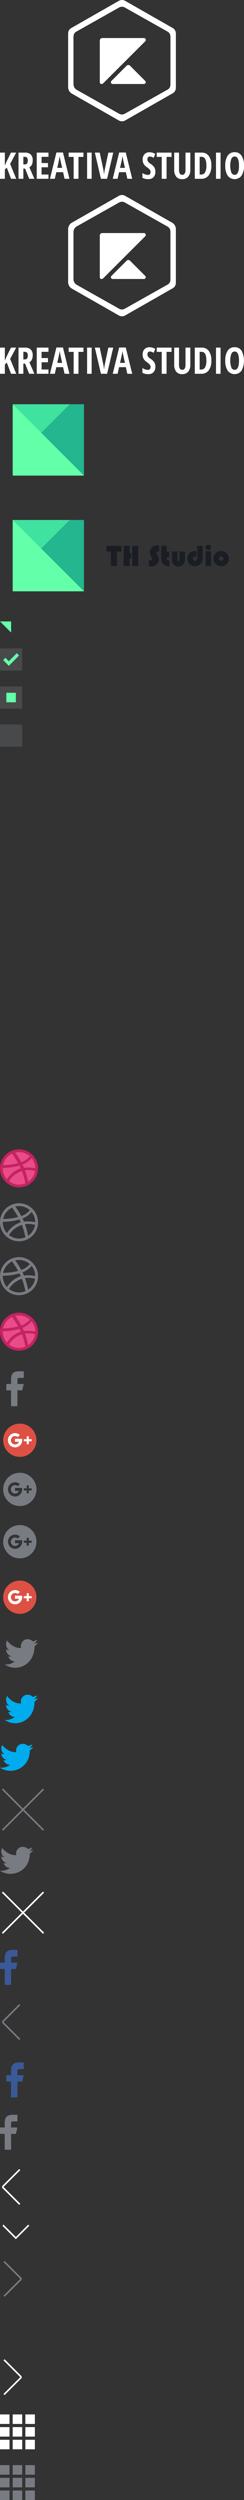 <svg xmlns="http://www.w3.org/2000/svg" width="154.014" height="1577" viewBox="0 0 154.014 1577">
  <rect x="0" y="0" width="154.014" height="1577" fill="#333333" stroke="none"/>
  <g id="images-s4c6f6ec55b" transform="translate(0.006 0)">
    <path id="路径_1" data-name="路径 1" d="M16,1545v-6h6v6Zm0-14h6v6H16Zm0-8h6v6H16Zm-8,16h6v6H8Zm0-8h6v6H8Zm0-8h6v6H8Zm-8,16H6v6H0Zm0-8H6v6H0Zm0-8H6v6H0Z" fill="#fff" fill-rule="evenodd"/>
    <path id="Rectangle_8_copy" data-name="Rectangle 8 copy" d="M16,1577v-6h6v6Zm0-14h6v6H16Zm0-8h6v6H16Zm-8,16h6v6H8Zm0-8h6v6H8Zm0-8h6v6H8Zm-8,16H6v6H0Zm0-8H6v6H0Zm0-8H6v6H0Z" fill="#787c82" fill-rule="evenodd"/>
    <path id="znak_copy_3" data-name="znak copy 3" d="M110.983,55.383a3.887,3.887,0,0,1-1.96,3.456L79.041,75.962a3.977,3.977,0,0,1-4.076,0L44.983,58.839A4.848,4.848,0,0,1,43,54.979V21.544a3.9,3.9,0,0,1,.021-.4,3.888,3.888,0,0,1,1.96-3.456L74.965.562a3.978,3.978,0,0,1,4.076,0l29.982,17.123a3.887,3.887,0,0,1,1.96,3.456,3.851,3.851,0,0,1,.021.4V54.979a3.848,3.848,0,0,1-.021.4Zm-3.4-32a3.542,3.542,0,0,0-.019-.359,3.445,3.445,0,0,0-1.764-3.069L78.81,4.75a3.621,3.621,0,0,0-3.668,0L48.156,19.959a3.444,3.444,0,0,0-1.764,3.069,3.43,3.43,0,0,0-.019.359v29.7a4.276,4.276,0,0,0,1.783,3.428L75.141,71.72a3.621,3.621,0,0,0,3.668,0L105.8,56.511a3.445,3.445,0,0,0,1.764-3.069,3.544,3.544,0,0,0,.019-.359v-29.7Zm-16.847,29.6H71.3A1.131,1.131,0,0,1,70.4,51l9.513-9.535a1.481,1.481,0,0,1,2.168,0l9.483,9.505a1.136,1.136,0,0,1-.833,2.017Zm-.04,0h.04c.547,0,.591,0-.04.007Zm.847-26.82.017-.02c.2-.2.212-.2-.018.027ZM65.15,52.53c-.82.819-2.165.6-2.165-.811V25.629a1.571,1.571,0,0,1,1.624-1.622H90.681a1.2,1.2,0,0,1,.874,2.143C89.695,28,71.323,46.364,65.15,52.53Z" fill="#fff" fill-rule="evenodd"/>
    <path id="KREATIVA_STUDIO" data-name="KREATIVA STUDIO" d="M6.39,103.419l3.8-7.148H6.918l-2.8,5.714-1.067,2.473V96.271H0v16.51H3.054v-5.827l1.224-1.231,2.7,7.058h3.258Zm9.436,2.936,2.595,6.426H21.69l-3.156-7.239q2.1-1.242,2.1-4.37a5.029,5.029,0,0,0-1.207-3.693,5.106,5.106,0,0,0-3.746-1.208h-4v16.51h3.055v-6.426h1.09Zm-1.09-7.43H15.5a2.017,2.017,0,0,1,1.545.536,2.611,2.611,0,0,1,.5,1.8,2.988,2.988,0,0,1-.472,1.835,1.829,1.829,0,0,1-1.55.616h-.787V98.925Zm15.849,11.168H26.238v-4.574h4.033v-2.665H26.238V98.925h4.347V96.271h-7.4v16.51h7.4v-2.688Zm13.232,2.688L39.74,96.2H35.6l-4.066,16.578h3.055l.944-4.167h4.28l.944,4.167h3.067Zm-7.683-6.889q.943-4.167,1.168-5.336t.371-2.14q.056.474.331,1.881t.354,1.756l.876,3.839h-3.1Zm13.39-6.922h3.145v-2.7H43.334v2.7H46.48v13.811h3.044Zm8.323,13.811V96.271H54.972v16.51h2.876Zm8.413-6.426q-.36,1.648-.6,3.693-.281-2.406-.573-3.693l-2.14-10.084H59.869l3.842,16.51H67.6l3.864-16.51H68.383Zm17.186,6.426L79.369,96.2H75.224l-4.066,16.578h3.055l.944-4.167h4.28l.944,4.167h3.067Zm-7.683-6.889q.944-4.167,1.168-5.336t.371-2.14q.056.474.331,1.881t.354,1.756l.876,3.839h-3.1Zm21.662-.237a6.946,6.946,0,0,0-2.241-2.213,7.084,7.084,0,0,1-1.668-1.412,2.32,2.32,0,0,1-.477-1.457,2.063,2.063,0,0,1,.4-1.338,1.384,1.384,0,0,1,1.14-.491,3.224,3.224,0,0,1,1.264.248,9.634,9.634,0,0,1,1.129.565l1.01-2.457a6.873,6.873,0,0,0-3.628-1.061A4.129,4.129,0,0,0,91.2,97.276a4.7,4.7,0,0,0-1.174,3.365,5.777,5.777,0,0,0,.3,1.942,5.068,5.068,0,0,0,.842,1.508,7.755,7.755,0,0,0,1.6,1.406,7.842,7.842,0,0,1,1.741,1.519,2.408,2.408,0,0,1,.528,1.507,1.885,1.885,0,0,1-.444,1.322,1.7,1.7,0,0,1-1.32.485,6.292,6.292,0,0,1-3.381-1.208v3.038a7.346,7.346,0,0,0,3.651.847,4.394,4.394,0,0,0,3.353-1.231,4.973,4.973,0,0,0,1.163-3.546,5.166,5.166,0,0,0-.633-2.575Zm7.7-6.685h3.145v-2.7H98.937v2.7h3.145v13.811h3.044V98.97Zm11.963-2.7V107.2a4.138,4.138,0,0,1-.528,2.281,1.687,1.687,0,0,1-1.494.8q-2.079,0-2.078-3.151V96.271h-3.033v10.637a6.991,6.991,0,0,0,1.28,4.557,4.572,4.572,0,0,0,3.73,1.542,4.76,4.76,0,0,0,3.83-1.553,6.747,6.747,0,0,0,1.325-4.5V96.271h-3.032ZM131.8,98.4a5.255,5.255,0,0,0-4.46-2.129h-4.392v16.51h4.021a5.647,5.647,0,0,0,4.769-2.163,10.126,10.126,0,0,0,1.657-6.25A9.783,9.783,0,0,0,131.8,98.4Zm-2.337,10.287A2.649,2.649,0,0,1,127,110.093h-.989V98.925h1.225q3.033,0,3.033,5.533a8.8,8.8,0,0,1-.8,4.229Zm9.75,4.094V96.271h-2.875v16.51Zm13.255-14.574a4.975,4.975,0,0,0-4.359-2.2,5.043,5.043,0,0,0-4.4,2.185,10.908,10.908,0,0,0-1.527,6.285,11.032,11.032,0,0,0,1.527,6.329,5.452,5.452,0,0,0,8.751,0,11,11,0,0,0,1.527-6.3,11.021,11.021,0,0,0-1.515-6.3Zm-6.459,1.987a2.252,2.252,0,0,1,2.1-1.474q2.742,0,2.741,5.782t-2.763,5.782a2.239,2.239,0,0,1-2.078-1.479,13.445,13.445,0,0,1,0-8.605Z" fill="#fff" fill-rule="evenodd"/>
    <path id="znak_copy_4" data-name="znak copy 4" d="M110.983,178.383a3.888,3.888,0,0,1-1.96,3.456L79.041,198.962a3.976,3.976,0,0,1-4.076,0L44.983,181.839A4.849,4.849,0,0,1,43,177.979V144.544a4.847,4.847,0,0,1,1.982-3.859l29.982-17.123a3.976,3.976,0,0,1,4.076,0l29.982,17.123A4.845,4.845,0,0,1,111,144.544v33.435a3.846,3.846,0,0,1-.017.4Zm-3.4-32a3.551,3.551,0,0,0-.019-.359,3.445,3.445,0,0,0-1.764-3.069L78.81,127.75a3.621,3.621,0,0,0-3.668,0L48.156,142.959a4.275,4.275,0,0,0-1.783,3.428v29.7a4.275,4.275,0,0,0,1.783,3.428L75.141,194.72a3.621,3.621,0,0,0,3.668,0L105.8,179.511a3.445,3.445,0,0,0,1.764-3.069,3.537,3.537,0,0,0,.019-.359v-29.7Zm-16.847,29.6H71.3A1.131,1.131,0,0,1,70.4,174l9.513-9.536a1.481,1.481,0,0,1,2.168,0l9.483,9.506a1.136,1.136,0,0,1-.833,2.017Zm-.04,0h.04c.547,0,.591.005-.04.007Zm.847-26.821.017-.019c.2-.2.212-.2-.018.026ZM65.15,175.53c-.82.819-2.165.6-2.165-.811v-26.09a1.571,1.571,0,0,1,1.624-1.622H90.681a1.2,1.2,0,0,1,.874,2.143C89.695,151,71.323,169.364,65.15,175.53Z" fill="#fff" fill-rule="evenodd"/>
    <path id="KREATIVA_STUDIO_copy_3" data-name="KREATIVA STUDIO copy 3" d="M6.39,226.419l3.8-7.148H6.918l-2.8,5.714-1.067,2.473v-8.187H0v16.51H3.054v-5.827l1.224-1.231,2.7,7.058h3.258Zm9.436,2.936,2.595,6.426H21.69l-3.156-7.239q2.1-1.242,2.1-4.37a5.03,5.03,0,0,0-1.207-3.693,5.108,5.108,0,0,0-3.746-1.208h-4v16.51h3.055v-6.426h1.09Zm-1.09-7.43H15.5a2.015,2.015,0,0,1,1.545.536,2.612,2.612,0,0,1,.5,1.8,2.988,2.988,0,0,1-.472,1.835,1.829,1.829,0,0,1-1.55.616h-.787v-4.788Zm15.849,11.168H26.238V228.52h4.033v-2.666H26.238v-3.929h4.347v-2.654h-7.4v16.51h7.4v-2.688Zm13.232,2.688L39.74,219.2H35.6l-4.066,16.578h3.055l.944-4.167h4.28l.944,4.167h3.067Zm-7.683-6.889q.943-4.167,1.168-5.336t.371-2.14q.056.476.331,1.881t.354,1.756l.876,3.839Zm13.389-6.922h3.145v-2.7H43.334v2.7H46.48v13.811h3.044V221.97Zm8.323,13.811v-16.51H54.972v16.51h2.876Zm8.413-6.426q-.36,1.649-.6,3.693-.281-2.406-.573-3.693l-2.145-10.084H59.869l3.842,16.51H67.6l3.864-16.51H68.383Zm17.186,6.426L79.369,219.2H75.224l-4.066,16.578h3.055l.944-4.167h4.28l.944,4.167h3.067Zm-7.683-6.889q.944-4.167,1.168-5.336t.371-2.14q.056.476.331,1.881t.354,1.756l.876,3.839Zm21.662-.237a6.946,6.946,0,0,0-2.241-2.213,7.084,7.084,0,0,1-1.668-1.412,2.32,2.32,0,0,1-.477-1.457,2.064,2.064,0,0,1,.4-1.338,1.385,1.385,0,0,1,1.14-.491,3.233,3.233,0,0,1,1.264.248,9.618,9.618,0,0,1,1.129.565l1.011-2.462a6.877,6.877,0,0,0-3.628-1.061,4.13,4.13,0,0,0-3.151,1.242,4.7,4.7,0,0,0-1.174,3.365,5.777,5.777,0,0,0,.3,1.942,5.068,5.068,0,0,0,.842,1.508,7.754,7.754,0,0,0,1.6,1.406,7.842,7.842,0,0,1,1.741,1.519,2.408,2.408,0,0,1,.528,1.507,1.885,1.885,0,0,1-.444,1.322,1.7,1.7,0,0,1-1.32.485,6.292,6.292,0,0,1-3.381-1.208v3.038a7.346,7.346,0,0,0,3.651.847,4.394,4.394,0,0,0,3.353-1.231,4.973,4.973,0,0,0,1.163-3.546,5.166,5.166,0,0,0-.636-2.575Zm7.7-6.685h3.145v-2.7H98.937v2.7h3.145v13.811h3.044V221.97Zm11.963-2.7V230.2a4.136,4.136,0,0,1-.528,2.281,1.687,1.687,0,0,1-1.494.8q-2.079,0-2.078-3.151V219.271h-3.033v10.638a6.988,6.988,0,0,0,1.28,4.556,4.572,4.572,0,0,0,3.73,1.542,4.76,4.76,0,0,0,3.83-1.553,6.747,6.747,0,0,0,1.325-4.5V219.271h-3.032ZM131.8,221.4a5.254,5.254,0,0,0-4.46-2.128h-4.392v16.51h4.021a5.647,5.647,0,0,0,4.769-2.163,10.126,10.126,0,0,0,1.657-6.25,9.786,9.786,0,0,0-1.6-5.969Zm-2.337,10.288a2.649,2.649,0,0,1-2.463,1.4h-.989V221.925h1.225q3.033,0,3.033,5.533a8.8,8.8,0,0,1-.8,4.229Zm9.75,4.094v-16.51h-2.875v16.51Zm13.255-14.574a4.975,4.975,0,0,0-4.359-2.2,5.043,5.043,0,0,0-4.4,2.185,10.909,10.909,0,0,0-1.527,6.285,11.032,11.032,0,0,0,1.527,6.329,5.452,5.452,0,0,0,8.751,0,13.8,13.8,0,0,0,.012-12.6Zm-6.459,1.988a2.253,2.253,0,0,1,2.1-1.474q2.742,0,2.741,5.782t-2.763,5.782a2.239,2.239,0,0,1-2.078-1.479,13.445,13.445,0,0,1,0-8.607Z" fill="#fff" fill-rule="evenodd"/>
    <rect id="Rectangle_1_copy_7" data-name="Rectangle 1 copy 7" width="45" height="45" transform="translate(8 255)" fill="#24b68e"/>
    <path id="Rectangle_1_copy_11" data-name="Rectangle 1 copy 11" d="M8,255H44.015L16,282.992Z" fill="#40e29f" fill-rule="evenodd"/>
    <path id="Rectangle_1_copy_10" data-name="Rectangle 1 copy 10" d="M53,300H8V255Z" fill="#64ffa9" fill-rule="evenodd"/>
    <rect id="Rectangle_1_copy_6" data-name="Rectangle 1 copy 6" width="45" height="45" transform="translate(8 328)" fill="#24b68e"/>
    <path id="Rectangle_1_copy_8" data-name="Rectangle 1 copy 8" d="M8,328H44.015L16,355.992Z" fill="#40e29f" fill-rule="evenodd"/>
    <path id="Rectangle_1_copy_9" data-name="Rectangle 1 copy 9" d="M53,373H8V328Z" fill="#64ffa9" fill-rule="evenodd"/>
    <path id="ball" d="M12,817a12,12,0,1,1,12-12,12,12,0,0,1-12,12Zm10.121-10.357a15.028,15.028,0,0,0-6.385-.438,44.215,44.215,0,0,1,1.991,7.308,10.268,10.268,0,0,0,4.394-6.87ZM16,814.451a42.626,42.626,0,0,0-2.187-7.773l-.068.023c-5.782,2.015-7.857,6.024-8.041,6.4a10.234,10.234,0,0,0,10.3,1.35ZM4.385,811.869a16.267,16.267,0,0,1,8.332-6.764c.134-.043.268-.084.4-.122-.257-.582-.538-1.165-.831-1.739A37.761,37.761,0,0,1,1.755,804.7c0,.105-.005.209-.005.314a10.209,10.209,0,0,0,2.635,6.855Zm-2.419-8.953a38.2,38.2,0,0,0,9.476-1.249,65.478,65.478,0,0,0-3.8-5.928,10.29,10.29,0,0,0-5.676,7.177ZM9.6,795.05a54.8,54.8,0,0,1,3.825,6,11.568,11.568,0,0,0,5.372-3.7,10.237,10.237,0,0,0-9.2-2.3Zm10.336,3.484a13.655,13.655,0,0,1-5.724,4.041c.239.488.467.985.68,1.485q.113.265.221.529a23.932,23.932,0,0,1,7.137.33,10.2,10.2,0,0,0-2.316-6.385Z" fill="#787c82" fill-rule="evenodd"/>
    <path id="ball_copy_2" data-name="ball copy 2" d="M12,783a12,12,0,1,1,12-12A12,12,0,0,1,12,783Zm10.121-10.357a15.037,15.037,0,0,0-6.385-.439,44.242,44.242,0,0,1,1.991,7.309A10.268,10.268,0,0,0,22.121,772.643ZM16,780.451a42.624,42.624,0,0,0-2.187-7.773l-.068.023c-5.782,2.015-7.857,6.024-8.041,6.4a10.234,10.234,0,0,0,10.3,1.35ZM4.385,777.869a16.267,16.267,0,0,1,8.332-6.764c.134-.043.268-.084.4-.122-.257-.582-.538-1.165-.831-1.739A37.759,37.759,0,0,1,1.755,770.7c0,.1-.005.209-.005.314a10.209,10.209,0,0,0,2.635,6.855Zm-2.419-8.953a38.2,38.2,0,0,0,9.476-1.249,65.479,65.479,0,0,0-3.8-5.928,10.288,10.288,0,0,0-5.676,7.177ZM9.6,761.05a54.8,54.8,0,0,1,3.825,6,11.568,11.568,0,0,0,5.372-3.7,10.237,10.237,0,0,0-9.2-2.3Zm10.336,3.484a13.655,13.655,0,0,1-5.724,4.041c.239.488.467.985.68,1.485q.113.265.221.529a23.93,23.93,0,0,1,7.137.33,10.2,10.2,0,0,0-2.316-6.385Z" fill="#787c82" fill-rule="evenodd"/>
    <circle id="椭圆_1" data-name="椭圆 1" cx="11" cy="11" r="11" transform="translate(1 829)" fill="#ea4c89"/>
    <path id="ball_copy" data-name="ball copy" d="M12,852a12,12,0,1,1,12-12,12,12,0,0,1-12,12Zm10.121-10.357a15.026,15.026,0,0,0-6.385-.438,44.221,44.221,0,0,1,1.991,7.308A10.268,10.268,0,0,0,22.121,841.643ZM16,849.451a42.627,42.627,0,0,0-2.187-7.773l-.068.023c-5.782,2.015-7.857,6.024-8.041,6.4a10.234,10.234,0,0,0,10.3,1.35ZM4.385,846.869a16.267,16.267,0,0,1,8.332-6.764c.134-.043.268-.084.4-.122-.257-.582-.538-1.165-.831-1.739A37.761,37.761,0,0,1,1.755,839.7c0,.105-.005.209-.005.314a10.209,10.209,0,0,0,2.635,6.855Zm-2.419-8.953a38.2,38.2,0,0,0,9.476-1.249,65.48,65.48,0,0,0-3.8-5.928,10.29,10.29,0,0,0-5.676,7.177ZM9.6,830.05a54.8,54.8,0,0,1,3.825,6,11.568,11.568,0,0,0,5.372-3.7,10.237,10.237,0,0,0-9.2-2.3Zm10.336,3.484a13.655,13.655,0,0,1-5.724,4.041c.239.488.467.985.68,1.485q.113.265.221.529a23.932,23.932,0,0,1,7.137.33,10.2,10.2,0,0,0-2.316-6.385Z" fill="#c32361" fill-rule="evenodd"/>
    <circle id="Ellipse_1_copy_3" data-name="Ellipse 1 copy 3" cx="11" cy="11" r="11" transform="translate(1 726)" fill="#ea4c89"/>
    <path id="ball_copy_4" data-name="ball copy 4" d="M12,749a12,12,0,1,1,12-12A12,12,0,0,1,12,749Zm10.121-10.357a15.026,15.026,0,0,0-6.385-.438,44.212,44.212,0,0,1,1.991,7.308,10.268,10.268,0,0,0,4.394-6.87ZM16,746.451a42.627,42.627,0,0,0-2.187-7.773l-.068.023c-5.782,2.015-7.857,6.024-8.041,6.4a10.234,10.234,0,0,0,10.3,1.35ZM4.385,743.869a16.267,16.267,0,0,1,8.332-6.764c.134-.043.268-.084.4-.122-.257-.582-.538-1.165-.831-1.739A37.759,37.759,0,0,1,1.755,736.7c0,.1-.005.209-.005.314a10.209,10.209,0,0,0,2.635,6.855Zm-2.419-8.953a38.2,38.2,0,0,0,9.476-1.249,65.472,65.472,0,0,0-3.8-5.928,10.29,10.29,0,0,0-5.676,7.177ZM9.6,727.05a54.8,54.8,0,0,1,3.825,6,11.568,11.568,0,0,0,5.372-3.7,10.237,10.237,0,0,0-9.2-2.3Zm10.336,3.484a13.655,13.655,0,0,1-5.724,4.041c.239.488.467.985.68,1.485q.113.265.221.529a23.932,23.932,0,0,1,7.137.33,10.2,10.2,0,0,0-2.316-6.385Z" fill="#c32361" fill-rule="evenodd"/>
    <path id="Shape_1_copy_3" data-name="Shape 1 copy 3" d="M10.992,887.032H6.966v-10L4,877v-4H7l-.034-2.593c0-3.375.955-5.407,5.034-5.407h3v4.163H12.476c-1.387,0-1.479.4-1.479,1.475L11,873h4l-1,4.028H10.992v10Z" fill="#787c82" fill-rule="evenodd"/>
    <path id="Shape_1_copy_4" data-name="Shape 1 copy 4" d="M6.992,1252.03H2.966v-10L0,1242v-4H3l-.034-2.59c0-3.38.955-5.41,5.034-5.41h3v4.16H8.476c-1.387,0-1.479.4-1.479,1.48L7,1238h4l-1,4.03H6.992Z" fill="#3b5998" fill-rule="evenodd"/>
    <path id="Shape_1_copy_5" data-name="Shape 1 copy 5" d="M10.992,1323.03H6.966v-10L4,1313v-4H7l-.034-2.59c0-3.38.955-5.41,5.034-5.41h3v4.16H12.476c-1.387,0-1.479.4-1.479,1.48V1309h4l-1,4.03H10.992Z" fill="#3b5998" fill-rule="evenodd"/>
    <path id="Shape_1_copy_6" data-name="Shape 1 copy 6" d="M6.992,1356.03H2.966v-10L0,1346v-4H3l-.034-2.59c0-3.38.955-5.41,5.034-5.41h3v4.16H8.476c-1.387,0-1.479.4-1.479,1.48L7,1342h4l-1,4.03H6.992Z" fill="#787c82" fill-rule="evenodd"/>
    <circle id="Ellipse_1_copy_4" data-name="Ellipse 1 copy 4" cx="10.5" cy="10.5" r="10.5" transform="translate(2 898)" fill="#dd5044"/>
    <path id="路径_2" data-name="路径 2" d="M9.5,913a4.5,4.5,0,1,1,3.035-7.819l-1.326,1.3a2.647,2.647,0,1,0,.767,2.961H9.439v-1.879H13.9A4.5,4.5,0,0,1,9.5,913Zm10.494-3.822H18.161v1.843h-1.33v-1.843H15v-1.34h1.829v-1.843h1.33v1.843H19.99v1.34Z" fill="#fff" fill-rule="evenodd"/>
    <path id="Ellipse_1_copy" data-name="Ellipse 1 copy" d="M12.5,950A10.5,10.5,0,1,1,23,939.5,10.5,10.5,0,0,1,12.5,950Zm1.4-11.442H9.439v1.879h2.533a2.65,2.65,0,1,1-.767-2.961l1.326-1.3a4.489,4.489,0,1,0,1.369,2.382Zm4.265.276v-1.843h-1.33v1.843H15v1.34h1.829v1.843h1.33v-1.843H19.99v-1.34H18.161Z" fill="#787c82" fill-rule="evenodd"/>
    <path id="Ellipse_1_copy_2" data-name="Ellipse 1 copy 2" d="M12.5,983A10.5,10.5,0,1,1,23,972.5,10.5,10.5,0,0,1,12.5,983Zm1.4-11.442H9.439v1.879h2.533a2.65,2.65,0,1,1-.767-2.961l1.326-1.3a4.489,4.489,0,1,0,1.369,2.382Zm4.265.276v-1.843h-1.33v1.843H15v1.34h1.829v1.843h1.33v-1.843H19.99v-1.34H18.161Z" fill="#787c82" fill-rule="evenodd"/>
    <circle id="Ellipse_1_copy_6" data-name="Ellipse 1 copy 6" cx="10.5" cy="10.5" r="10.5" transform="translate(2 997)" fill="#dd5044"/>
    <path id="Ellipse_1_copy_5" data-name="Ellipse 1 copy 5" d="M9.5,1012a4.5,4.5,0,1,1,3.035-7.82l-1.326,1.3a2.648,2.648,0,1,0,.767,2.96H9.439v-1.88H13.9a4.444,4.444,0,0,1,.1.94,4.5,4.5,0,0,1-4.5,4.5Zm10.494-3.83H18.161v1.85h-1.33v-1.85H15v-1.34h1.829v-1.84h1.33v1.84H19.99v1.34Z" fill="#fff" fill-rule="evenodd"/>
    <path id="路径_3" data-name="路径 3" d="M13.289,1039.54a4.505,4.505,0,0,1,2.7-5.32,4.484,4.484,0,0,1,4.671,1.21,11.99,11.99,0,0,0,2.775-1.1,4.791,4.791,0,0,1-1.967,2.46,7.36,7.36,0,0,0,2.529-.7,10.8,10.8,0,0,1-2.213,2.39c0,11.86-11.379,16.64-18.79,11.42a8.856,8.856,0,0,0,6.322-1.87,4.4,4.4,0,0,1-4.074-3.12,4.335,4.335,0,0,0,2-.11,4.71,4.71,0,0,1-3.477-4.49,2.43,2.43,0,0,0,2,.59s-3.161-2.02-1.37-6.13C4.4,1034.77,7.865,1039.86,13.289,1039.54Z" fill="#787c82" fill-rule="evenodd"/>
    <path id="Shape_1_copy_7" data-name="Shape 1 copy 7" d="M10.289,1170.23a4.232,4.232,0,0,1,2.7-5.03,4.685,4.685,0,0,1,4.671,1.15,12.645,12.645,0,0,0,2.775-1.04,4.55,4.55,0,0,1-1.967,2.32,7.485,7.485,0,0,0,2.529-.66,10.376,10.376,0,0,1-2.213,2.26c0,11.2-11.379,15.72-18.79,10.79a9.267,9.267,0,0,0,6.322-1.77,4.407,4.407,0,0,1-4.074-2.95,4.586,4.586,0,0,0,2-.1,4.553,4.553,0,0,1-3.477-4.24,2.531,2.531,0,0,0,2,.56,4.362,4.362,0,0,1-1.37-5.8S4.865,1170.53,10.289,1170.23Z" fill="#787c82" fill-rule="evenodd"/>
    <path id="Shape_1_copy" data-name="Shape 1 copy" d="M13.289,1074.54a4.505,4.505,0,0,1,2.7-5.32,4.484,4.484,0,0,1,4.671,1.21,12,12,0,0,0,2.775-1.1,4.791,4.791,0,0,1-1.967,2.46,7.36,7.36,0,0,0,2.529-.7,10.8,10.8,0,0,1-2.213,2.39c0,11.86-11.379,16.64-18.79,11.42a8.856,8.856,0,0,0,6.322-1.87,4.4,4.4,0,0,1-4.074-3.12,4.335,4.335,0,0,0,2-.11,4.71,4.71,0,0,1-3.477-4.49,2.43,2.43,0,0,0,2,.59s-3.161-2.02-1.37-6.13C4.4,1069.77,7.865,1074.86,13.289,1074.54Z" fill="#00aced" fill-rule="evenodd"/>
    <path id="Shape_1_copy_2" data-name="Shape 1 copy 2" d="M10.289,1105.23a4.232,4.232,0,0,1,2.7-5.03,4.685,4.685,0,0,1,4.671,1.15,12.652,12.652,0,0,0,2.775-1.04,4.55,4.55,0,0,1-1.967,2.32,7.485,7.485,0,0,0,2.529-.66,10.376,10.376,0,0,1-2.213,2.26c0,11.2-11.379,15.72-18.79,10.79a9.267,9.267,0,0,0,6.322-1.77,4.407,4.407,0,0,1-4.074-2.95,4.586,4.586,0,0,0,2-.1,4.553,4.553,0,0,1-3.477-4.24,2.531,2.531,0,0,0,2,.56,4.362,4.362,0,0,1-1.37-5.8S4.865,1105.53,10.289,1105.23Z" fill="#00aced" fill-rule="evenodd"/>
    <path id="路径_4" data-name="路径 4" d="M0,392H7v7Z" fill="#64ffa9" fill-rule="evenodd"/>
    <rect id="矩形_1" data-name="矩形 1" width="14" height="14" transform="translate(0 457)" fill="#787c82" opacity="0.3"/>
    <rect id="Rectangle_2_copy" data-name="Rectangle 2 copy" width="14" height="14" transform="translate(0 433)" fill="#787c82" opacity="0.3"/>
    <rect id="矩形_2" data-name="矩形 2" width="6" height="6" transform="translate(4 437)" fill="#64ffa9"/>
    <rect id="Rectangle_2_copy_2" data-name="Rectangle 2 copy 2" width="14" height="14" transform="translate(0 409)" fill="#787c82" opacity="0.3"/>
    <path id="路径_5" data-name="路径 5" d="M4.136,418.559l-2.148-2.181,1.432-1.454L5.568,417.1l5.012-5.089,1.432,1.454L7,418.559l-1.432,1.454Z" fill="#64ffa9" fill-rule="evenodd"/>
    <path id="路径_6" data-name="路径 6" d="M27.814,1154.11l-.707.7L14.5,1142.21l-12.607,12.6-.707-.7,12.607-12.61L1.186,1128.89l.707-.7,12.607,12.6,12.607-12.6.707.7L15.207,1141.5Z" fill="#787c82" fill-rule="evenodd"/>
    <path id="Rectangle_6_copy" data-name="Rectangle 6 copy" d="M27.814,1219.11l-.707.7L14.5,1207.21l-12.607,12.6-.707-.7,12.607-12.61L1.186,1193.89l.707-.7,12.607,12.6,12.607-12.6.707.7L15.207,1206.5Z" fill="#fff" fill-rule="evenodd"/>
    <path id="Rectangle_6_copy_2" data-name="Rectangle 6 copy 2" d="M12.814,1286.11l-.707.7-10.92-10.92.393-.39-.393-.39,10.92-10.92.707.7L2.207,1275.5Z" fill="#787c82" fill-rule="evenodd"/>
    <path id="Rectangle_6_copy_3" data-name="Rectangle 6 copy 3" d="M12.814,1390.11l-.707.7-10.92-10.92.393-.39-.393-.39,10.92-10.92.707.7L2.207,1379.5Z" fill="#fff" fill-rule="evenodd"/>
    <path id="Rectangle_6_copy_2-2" data-name="Rectangle 6 copy 2" d="M13.814,1437.89l-10.92,10.92-.707-.7,10.607-10.61L2.186,1426.89l.707-.7,10.92,10.92-.393.39Z" fill="#787c82" fill-rule="evenodd"/>
    <path id="Rectangle_6_copy_3-2" data-name="Rectangle 6 copy 3" d="M13.814,1499.89l-10.92,10.92-.707-.7,10.607-10.61L2.186,1488.89l.707-.7,10.92,10.92-.393.39Z" fill="#fff" fill-rule="evenodd"/>
    <path id="路径_7" data-name="路径 7" d="M18.485,1404l-7.778,7.78h0l-.707.71-.707-.71h0L1.515,1404l.707-.71L10,1411.07l7.778-7.78Z" fill="#fff" fill-rule="evenodd"/>
    <path id="路径_8" data-name="路径 8" d="M6.782-9.027V0H3.015V-9.027H.13v-3.637H9.658v3.637Zm9.083.891V-4.8H14.816V0H11.049V-12.664h3.767v4.527Zm4.407-4.527V0H16.5V-12.664ZM33.5-12.719V-9.11a2.13,2.13,0,0,0-.631-.139.986.986,0,0,0-.733.315,1.053,1.053,0,0,0-.306.761,2.081,2.081,0,0,0,.334.965l.288.5a5.246,5.246,0,0,1,.779,2.616A4.2,4.2,0,0,1,31.919-.965,4.418,4.418,0,0,1,28.713.315a4.2,4.2,0,0,1-1.8-.417V-3.767a1.839,1.839,0,0,0,.956.343,1.216,1.216,0,0,0,.821-.283.9.9,0,0,0,.329-.71,3.615,3.615,0,0,0-.529-1.215A5.959,5.959,0,0,1,27.646-8.6a4.242,4.242,0,0,1,1.276-3.085,4.13,4.13,0,0,1,3.048-1.294A4.655,4.655,0,0,1,33.5-12.719Zm4.741.056V-9.12H39.8v3.665H38.241a2.452,2.452,0,0,0,.348,1.521,1.6,1.6,0,0,0,1.276.417V.13q-.269.009-.4.009a4.716,4.716,0,0,1-2.222-.547,4.5,4.5,0,0,1-1.675-1.484,5.634,5.634,0,0,1-.8-3.173v-7.6ZM41.507-9.12h3.47V-3.9q0,.789.659.789t.649-.789V-9.12h3.47v5.158a4.206,4.206,0,0,1-1.2,3.038A3.919,3.919,0,0,1,45.626.315a3.949,3.949,0,0,1-3.182-1.438,4.724,4.724,0,0,1-.937-3.117Zm15.966-3.544h3.47v7.709a5.225,5.225,0,0,1-1.113,3.46A4.555,4.555,0,0,1,58.2-.269a4.8,4.8,0,0,1-2.027.455,4.791,4.791,0,0,1-3.488-1.392A4.6,4.6,0,0,1,51.267-4.62a4.658,4.658,0,0,1,1.41-3.386,4.536,4.536,0,0,1,3.34-1.429q.306,0,.928.056v3.822a1.384,1.384,0,0,0-.854-.334,1.245,1.245,0,0,0-.923.394,1.312,1.312,0,0,0-.385.951,1.238,1.238,0,0,0,.4.923,1.327,1.327,0,0,0,.956.385q1.336,0,1.336-1.846ZM66.24-9.25V0h-3.47V-9.25Zm-1.726-4.128a1.7,1.7,0,0,1,1.22.5,1.577,1.577,0,0,1,.515,1.174,1.568,1.568,0,0,1-.487,1.188,1.736,1.736,0,0,1-1.248.464,1.736,1.736,0,0,1-1.248-.464,1.568,1.568,0,0,1-.487-1.187,1.577,1.577,0,0,1,.515-1.174A1.7,1.7,0,0,1,64.515-13.378Zm8.155,3.934A4.584,4.584,0,0,1,76.042-8.03a4.641,4.641,0,0,1,1.406,3.391,4.627,4.627,0,0,1-1.424,3.414A4.707,4.707,0,0,1,72.586.186a4.715,4.715,0,0,1-3.442-1.415,4.624,4.624,0,0,1-1.429-3.409,4.577,4.577,0,0,1,1.429-3.419A4.865,4.865,0,0,1,72.669-9.444Zm-.093,3.423a1.266,1.266,0,0,0-.946.4,1.369,1.369,0,0,0-.39.988,1.365,1.365,0,0,0,.394.983,1.264,1.264,0,0,0,.942.408,1.274,1.274,0,0,0,.951-.408,1.365,1.365,0,0,0,.394-.983,1.369,1.369,0,0,0-.39-.988A1.277,1.277,0,0,0,72.577-6.021Z" transform="translate(66.994 357)" fill="#1a1d24"/>
  </g>
</svg>
